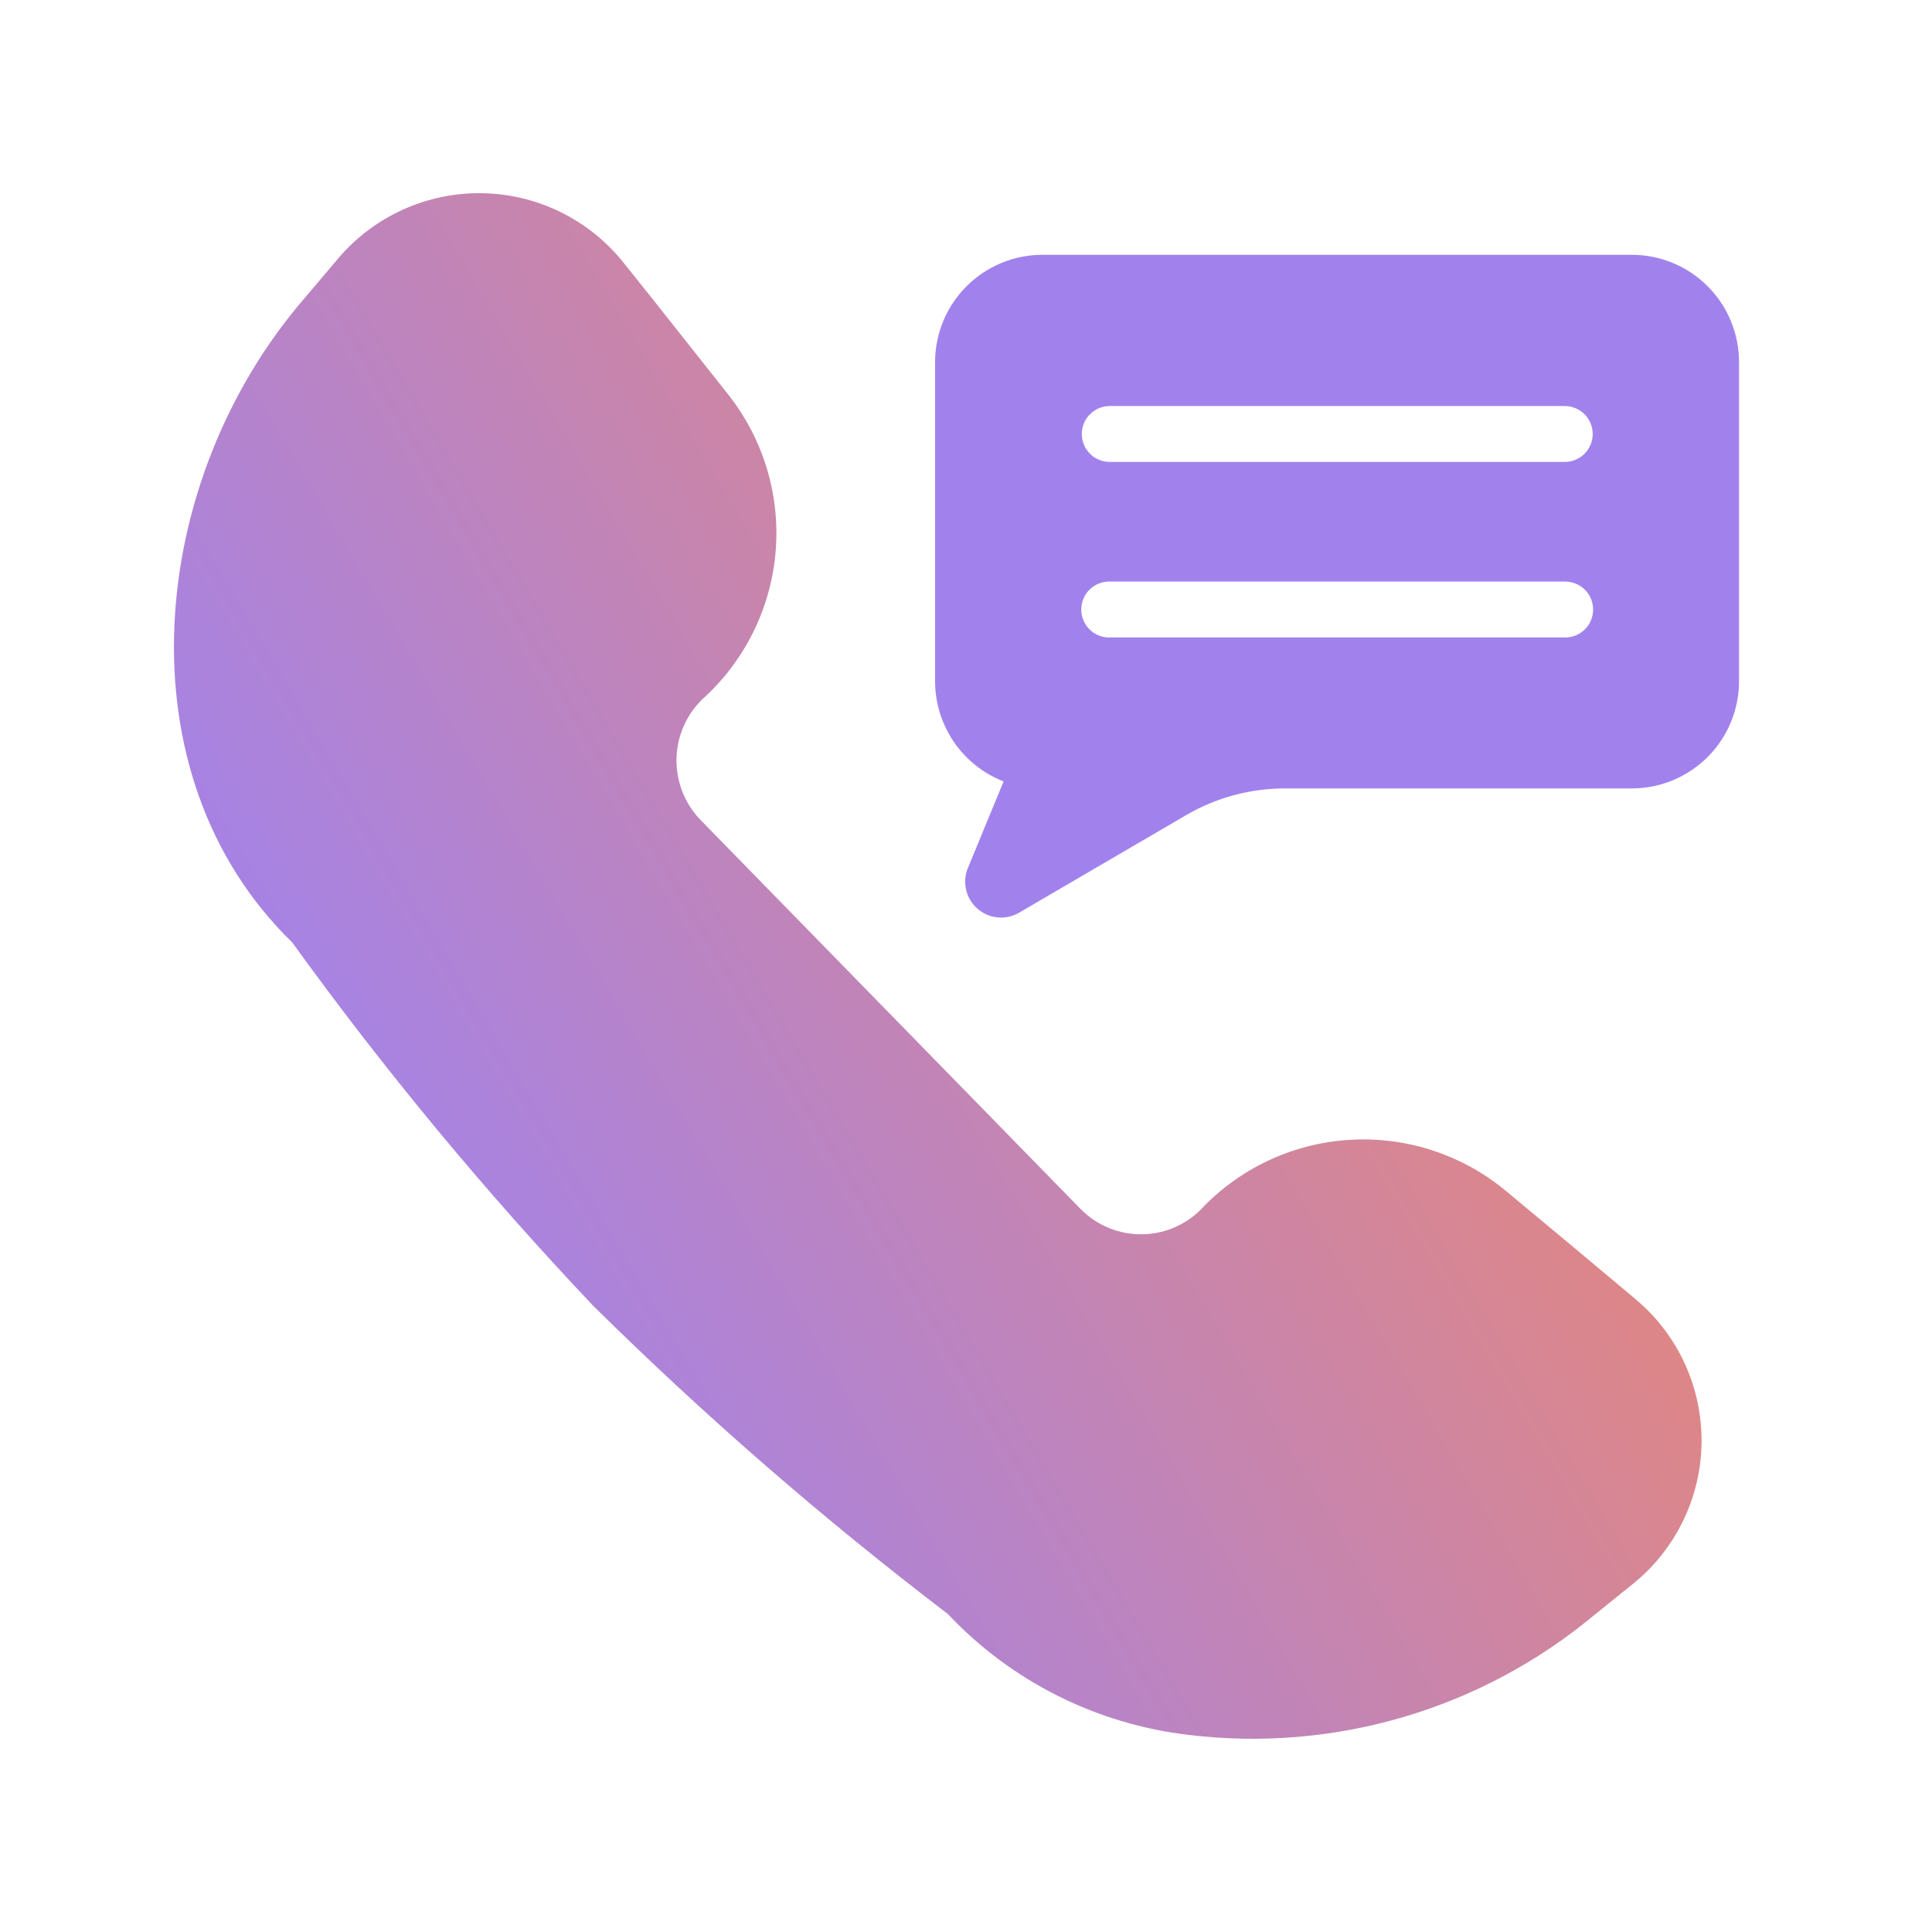 <svg width="42" height="42" viewBox="0 0 42 42" fill="none" xmlns="http://www.w3.org/2000/svg">
<path d="M35.577 28.261C34.659 27.489 33.656 26.651 32.739 25.891C31.804 25.114 30.611 24.716 29.398 24.776C28.183 24.835 27.036 25.348 26.182 26.213C26.014 26.403 25.808 26.555 25.578 26.662C25.349 26.769 25.099 26.827 24.846 26.832C24.593 26.838 24.341 26.791 24.106 26.695C23.872 26.599 23.66 26.456 23.483 26.274L15.225 17.821C15.05 17.639 14.914 17.424 14.825 17.188C14.737 16.952 14.697 16.7 14.708 16.449C14.719 16.197 14.782 15.95 14.892 15.723C15.001 15.496 15.156 15.294 15.347 15.129C16.234 14.295 16.776 13.158 16.865 11.944C16.954 10.729 16.583 9.526 15.827 8.572C15.076 7.626 14.286 6.619 13.53 5.679C13.158 5.223 12.692 4.855 12.163 4.599C11.633 4.343 11.055 4.207 10.467 4.2C9.879 4.192 9.297 4.314 8.762 4.556C8.226 4.798 7.75 5.154 7.367 5.6L6.632 6.469C3.206 10.418 2.578 16.817 6.353 20.488C8.354 23.259 10.537 25.894 12.885 28.376C15.312 30.775 17.89 33.016 20.603 35.085C21.988 36.555 23.848 37.487 25.854 37.717C27.415 37.904 28.998 37.772 30.507 37.328C32.015 36.884 33.418 36.137 34.629 35.134L35.51 34.423C35.967 34.052 36.336 33.585 36.592 33.055C36.848 32.526 36.984 31.946 36.99 31.358C36.996 30.769 36.873 30.187 36.629 29.651C36.385 29.116 36.025 28.641 35.577 28.261Z" fill="url(#paint0_linear_1632_684)"/>
<path d="M35.478 5.539H22.662C22.043 5.539 21.449 5.785 21.012 6.223C20.574 6.66 20.328 7.254 20.328 7.873V14.812C20.329 15.283 20.472 15.742 20.737 16.13C21.003 16.518 21.379 16.817 21.817 16.988L21.033 18.89C20.976 19.039 20.967 19.203 21.006 19.357C21.045 19.512 21.13 19.652 21.251 19.756C21.371 19.861 21.521 19.926 21.68 19.943C21.839 19.96 21.999 19.927 22.139 19.85L25.791 17.717C26.439 17.34 27.175 17.141 27.924 17.14H35.478C36.095 17.139 36.686 16.893 37.122 16.457C37.559 16.021 37.804 15.429 37.805 14.812V7.873C37.806 7.255 37.561 6.662 37.124 6.224C36.688 5.787 36.096 5.54 35.478 5.539ZM23.506 13.251C23.506 13.171 23.522 13.092 23.552 13.018C23.582 12.944 23.627 12.877 23.684 12.82C23.74 12.764 23.807 12.719 23.881 12.689C23.955 12.658 24.034 12.643 24.114 12.643H34.026C34.187 12.643 34.341 12.707 34.455 12.821C34.569 12.935 34.633 13.089 34.633 13.251C34.633 13.412 34.569 13.566 34.455 13.68C34.341 13.794 34.187 13.858 34.026 13.858H24.114C24.034 13.859 23.955 13.843 23.881 13.813C23.807 13.782 23.74 13.738 23.684 13.681C23.627 13.624 23.582 13.557 23.552 13.484C23.522 13.41 23.506 13.331 23.506 13.251ZM34.026 10.042H24.114C23.955 10.039 23.803 9.974 23.692 9.86C23.58 9.746 23.517 9.594 23.517 9.434C23.517 9.275 23.58 9.122 23.692 9.009C23.803 8.895 23.955 8.83 24.114 8.827H34.026C34.185 8.829 34.337 8.894 34.449 9.008C34.561 9.122 34.624 9.275 34.624 9.434C34.624 9.594 34.561 9.747 34.449 9.861C34.337 9.974 34.185 10.04 34.026 10.042Z" fill="#A182ED"/>
<defs>
<linearGradient id="paint0_linear_1632_684" x1="36.99" y1="4.199" x2="4.92" y2="23.139" gradientUnits="userSpaceOnUse">
<stop stop-color="#FF8950"/>
<stop offset="1" stop-color="#A182ED"/>
</linearGradient>
</defs>
</svg>
